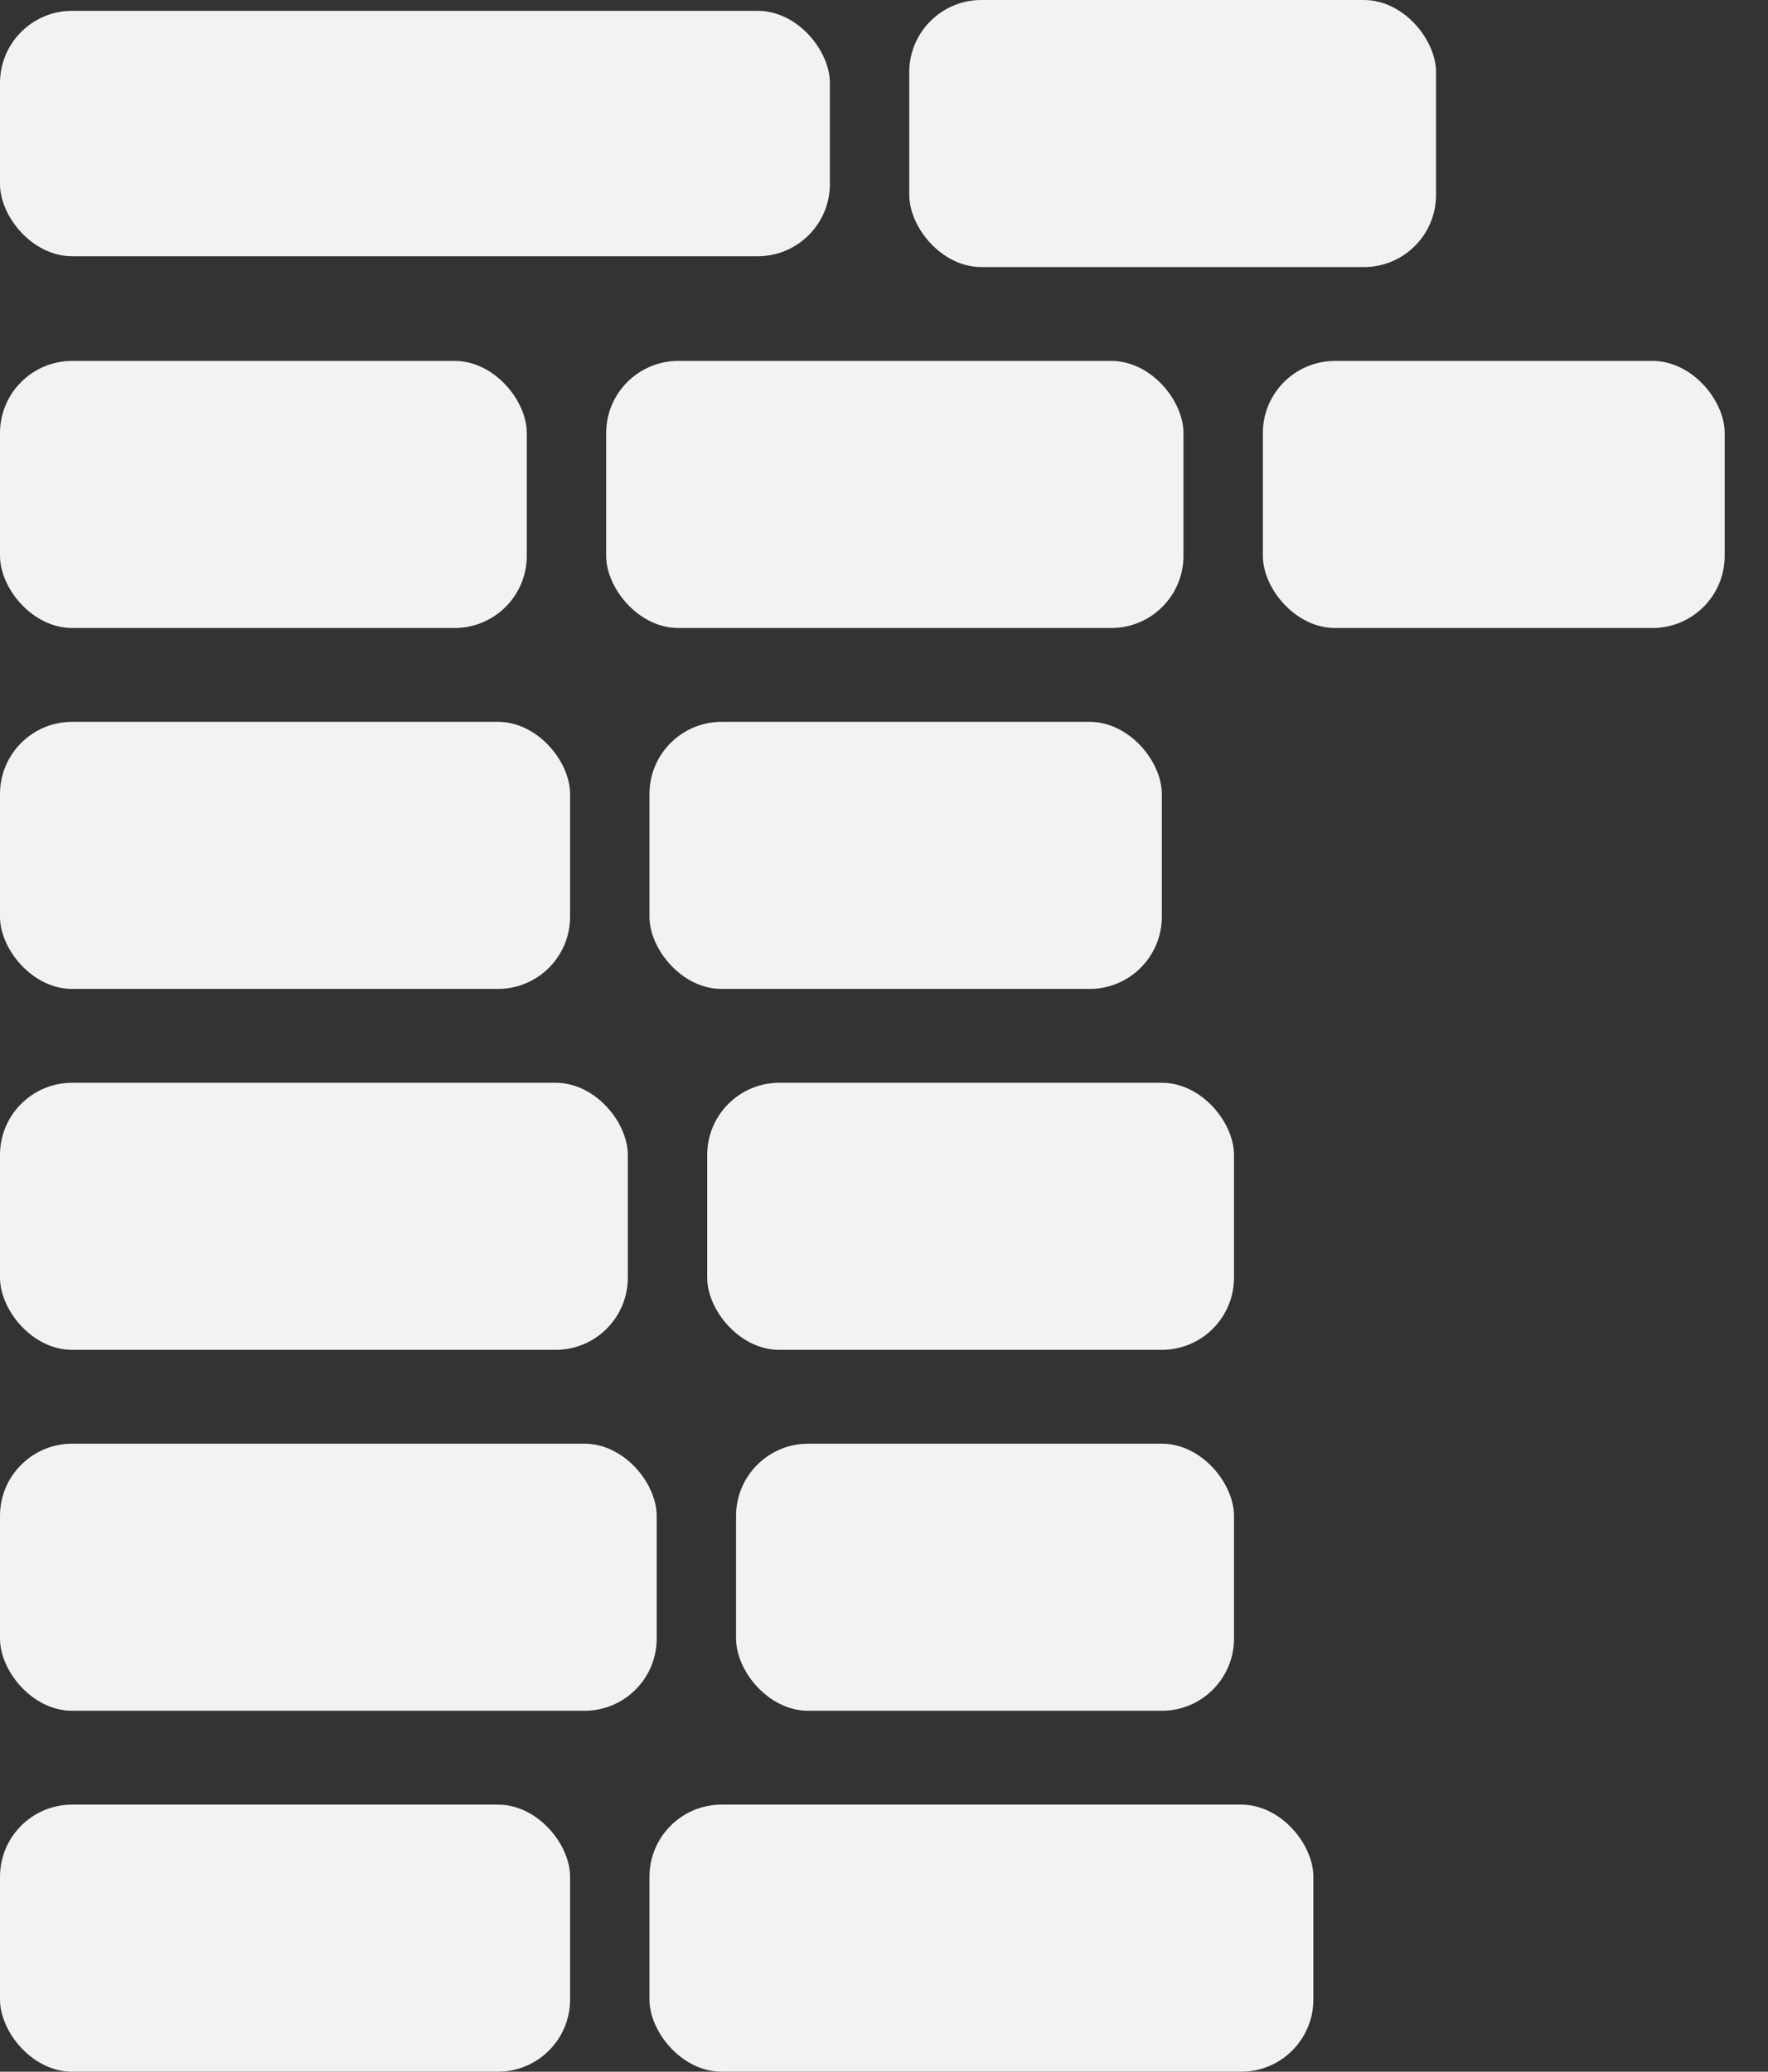 <svg width="245" height="287" viewBox="0 0 245 287" fill="none" xmlns="http://www.w3.org/2000/svg">
<rect x="0" y="0" width="245" height="287" fill="#333333" stroke="none"/>
<rect y="1.5" width="115" height="34" rx="10" fill="#F2F2F2"/>
<rect x="126" width="73" height="37" rx="10" fill="#F2F2F2"/>
<rect y="50" width="73" height="37" rx="10" fill="#F2F2F2"/>
<rect x="84" y="50" width="80" height="37" rx="10" fill="#F2F2F2"/>
<rect x="175" y="50" width="64" height="37" rx="10" fill="#F2F2F2"/>
<rect y="100" width="79" height="37" rx="10" fill="#F2F2F2"/>
<rect x="90" y="100" width="71" height="37" rx="10" fill="#F2F2F2"/>
<rect y="150" width="87" height="37" rx="10" fill="#F2F2F2"/>
<rect x="98" y="150" width="73" height="37" rx="10" fill="#F2F2F2"/>
<rect y="200" width="91" height="37" rx="10" fill="#F2F2F2"/>
<rect x="102" y="200" width="69" height="37" rx="10" fill="#F2F2F2"/>
<rect y="250" width="79" height="37" rx="10" fill="#F2F2F2"/>
<rect x="90" y="250" width="92" height="37" rx="10" fill="#F2F2F2"/>
</svg>
